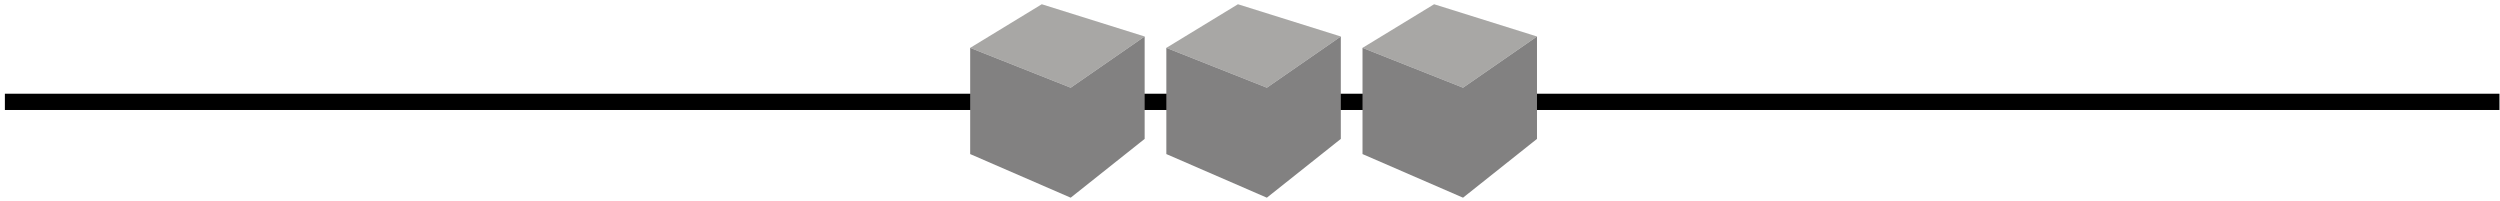 <svg width="461" height="37" viewBox="0 0 461 37" fill="none" xmlns="http://www.w3.org/2000/svg">
<path d="M0.9 18.782H460.9" stroke="black" stroke-width="3"/>
<path d="M264.449 0.782L251.247 8.826L269.782 16.17L283.421 6.728L264.449 0.782Z" fill="#A8A7A5"/>
<path d="M269.782 16.17L251.247 8.826V28.41L269.782 36.453L283.421 25.612V6.728L269.782 16.17Z" fill="#828181"/>
<path d="M228.275 0.782L215.073 8.826L233.608 16.17L247.247 6.728L228.275 0.782Z" fill="#A8A7A5"/>
<path d="M233.608 16.17L215.073 8.826V28.41L233.608 36.453L247.247 25.612V6.728L233.608 16.17Z" fill="#828181"/>
<path d="M192.102 0.782L178.9 8.826L197.435 16.17L211.074 6.728L192.102 0.782Z" fill="#A8A7A5"/>
<path d="M197.435 16.17L178.9 8.826V28.41L197.435 36.453L211.074 25.612V6.728L197.435 16.17Z" fill="#828181"/>
</svg>
